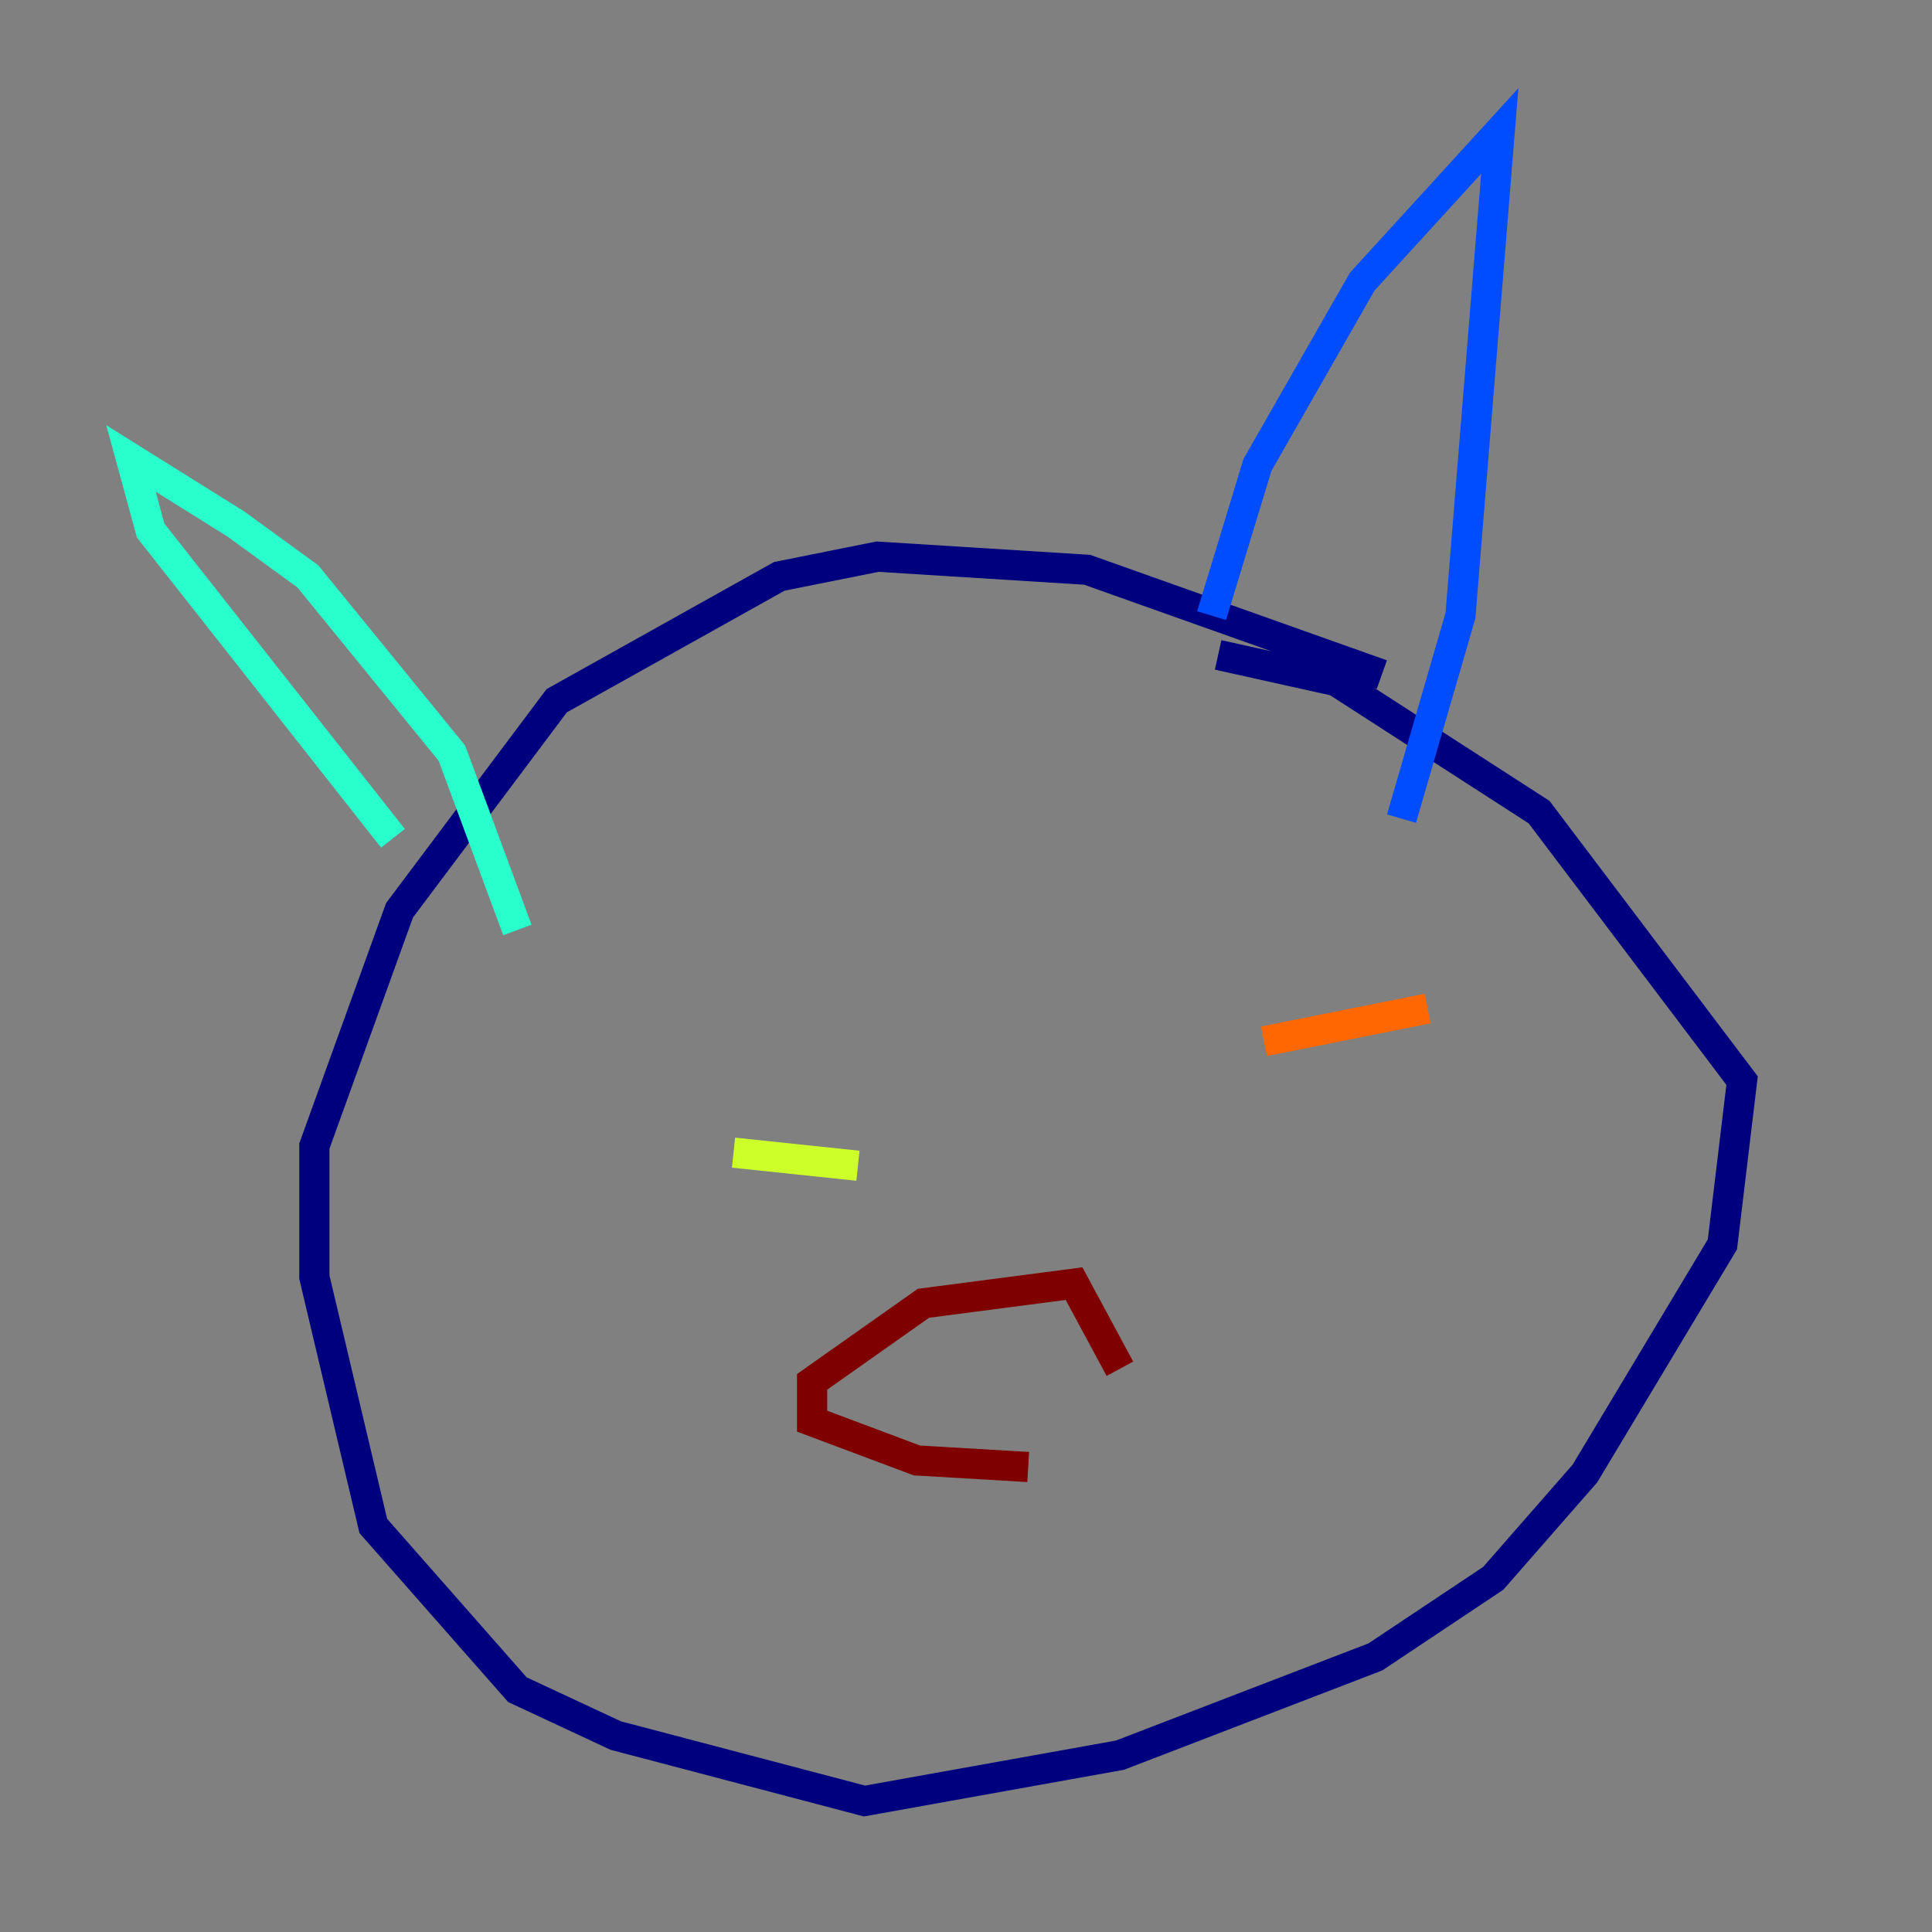 <?xml version="1.0" encoding="utf-8" ?>
<svg baseProfile="tiny" height="128" version="1.2" viewBox="0,0,128,128" width="128" xmlns="http://www.w3.org/2000/svg" xmlns:ev="http://www.w3.org/2001/xml-events" xmlns:xlink="http://www.w3.org/1999/xlink"><rect x="0" y="0" width="128" height="128" fill="#808080" stroke="none"/><defs /><polyline fill="none" points="91.552,44.691 72.027,37.749 58.142,36.881 51.634,38.183 36.881,46.427 26.468,60.312 20.827,75.932 20.827,84.61 24.732,101.098 34.278,111.946 40.786,114.983 57.275,119.322 74.197,116.285 91.119,109.776 98.929,104.57 105.003,97.627 114.115,82.441 115.417,71.593 101.966,53.803 88.515,45.125 80.705,43.39" stroke="#00007f" stroke-width="2" /><polyline fill="none" points="80.271,40.786 83.308,30.807 90.251,18.658 99.363,8.678 96.759,40.786 92.854,54.237" stroke="#004cff" stroke-width="2" /><polyline fill="none" points="34.278,61.614 29.939,49.898 20.393,38.183 15.62,34.712 8.678,30.373 9.98,35.146 26.034,55.539" stroke="#29ffcd" stroke-width="2" /><polyline fill="none" points="56.841,77.234 48.597,76.366" stroke="#cdff29" stroke-width="2" /><polyline fill="none" points="83.742,68.99 94.59,66.82" stroke="#ff6700" stroke-width="2" /><polyline fill="none" points="74.197,90.685 71.159,85.044 61.18,86.346 53.803,91.552 53.803,94.156 60.746,96.759 68.122,97.193" stroke="#7f0000" stroke-width="2" /></svg>
